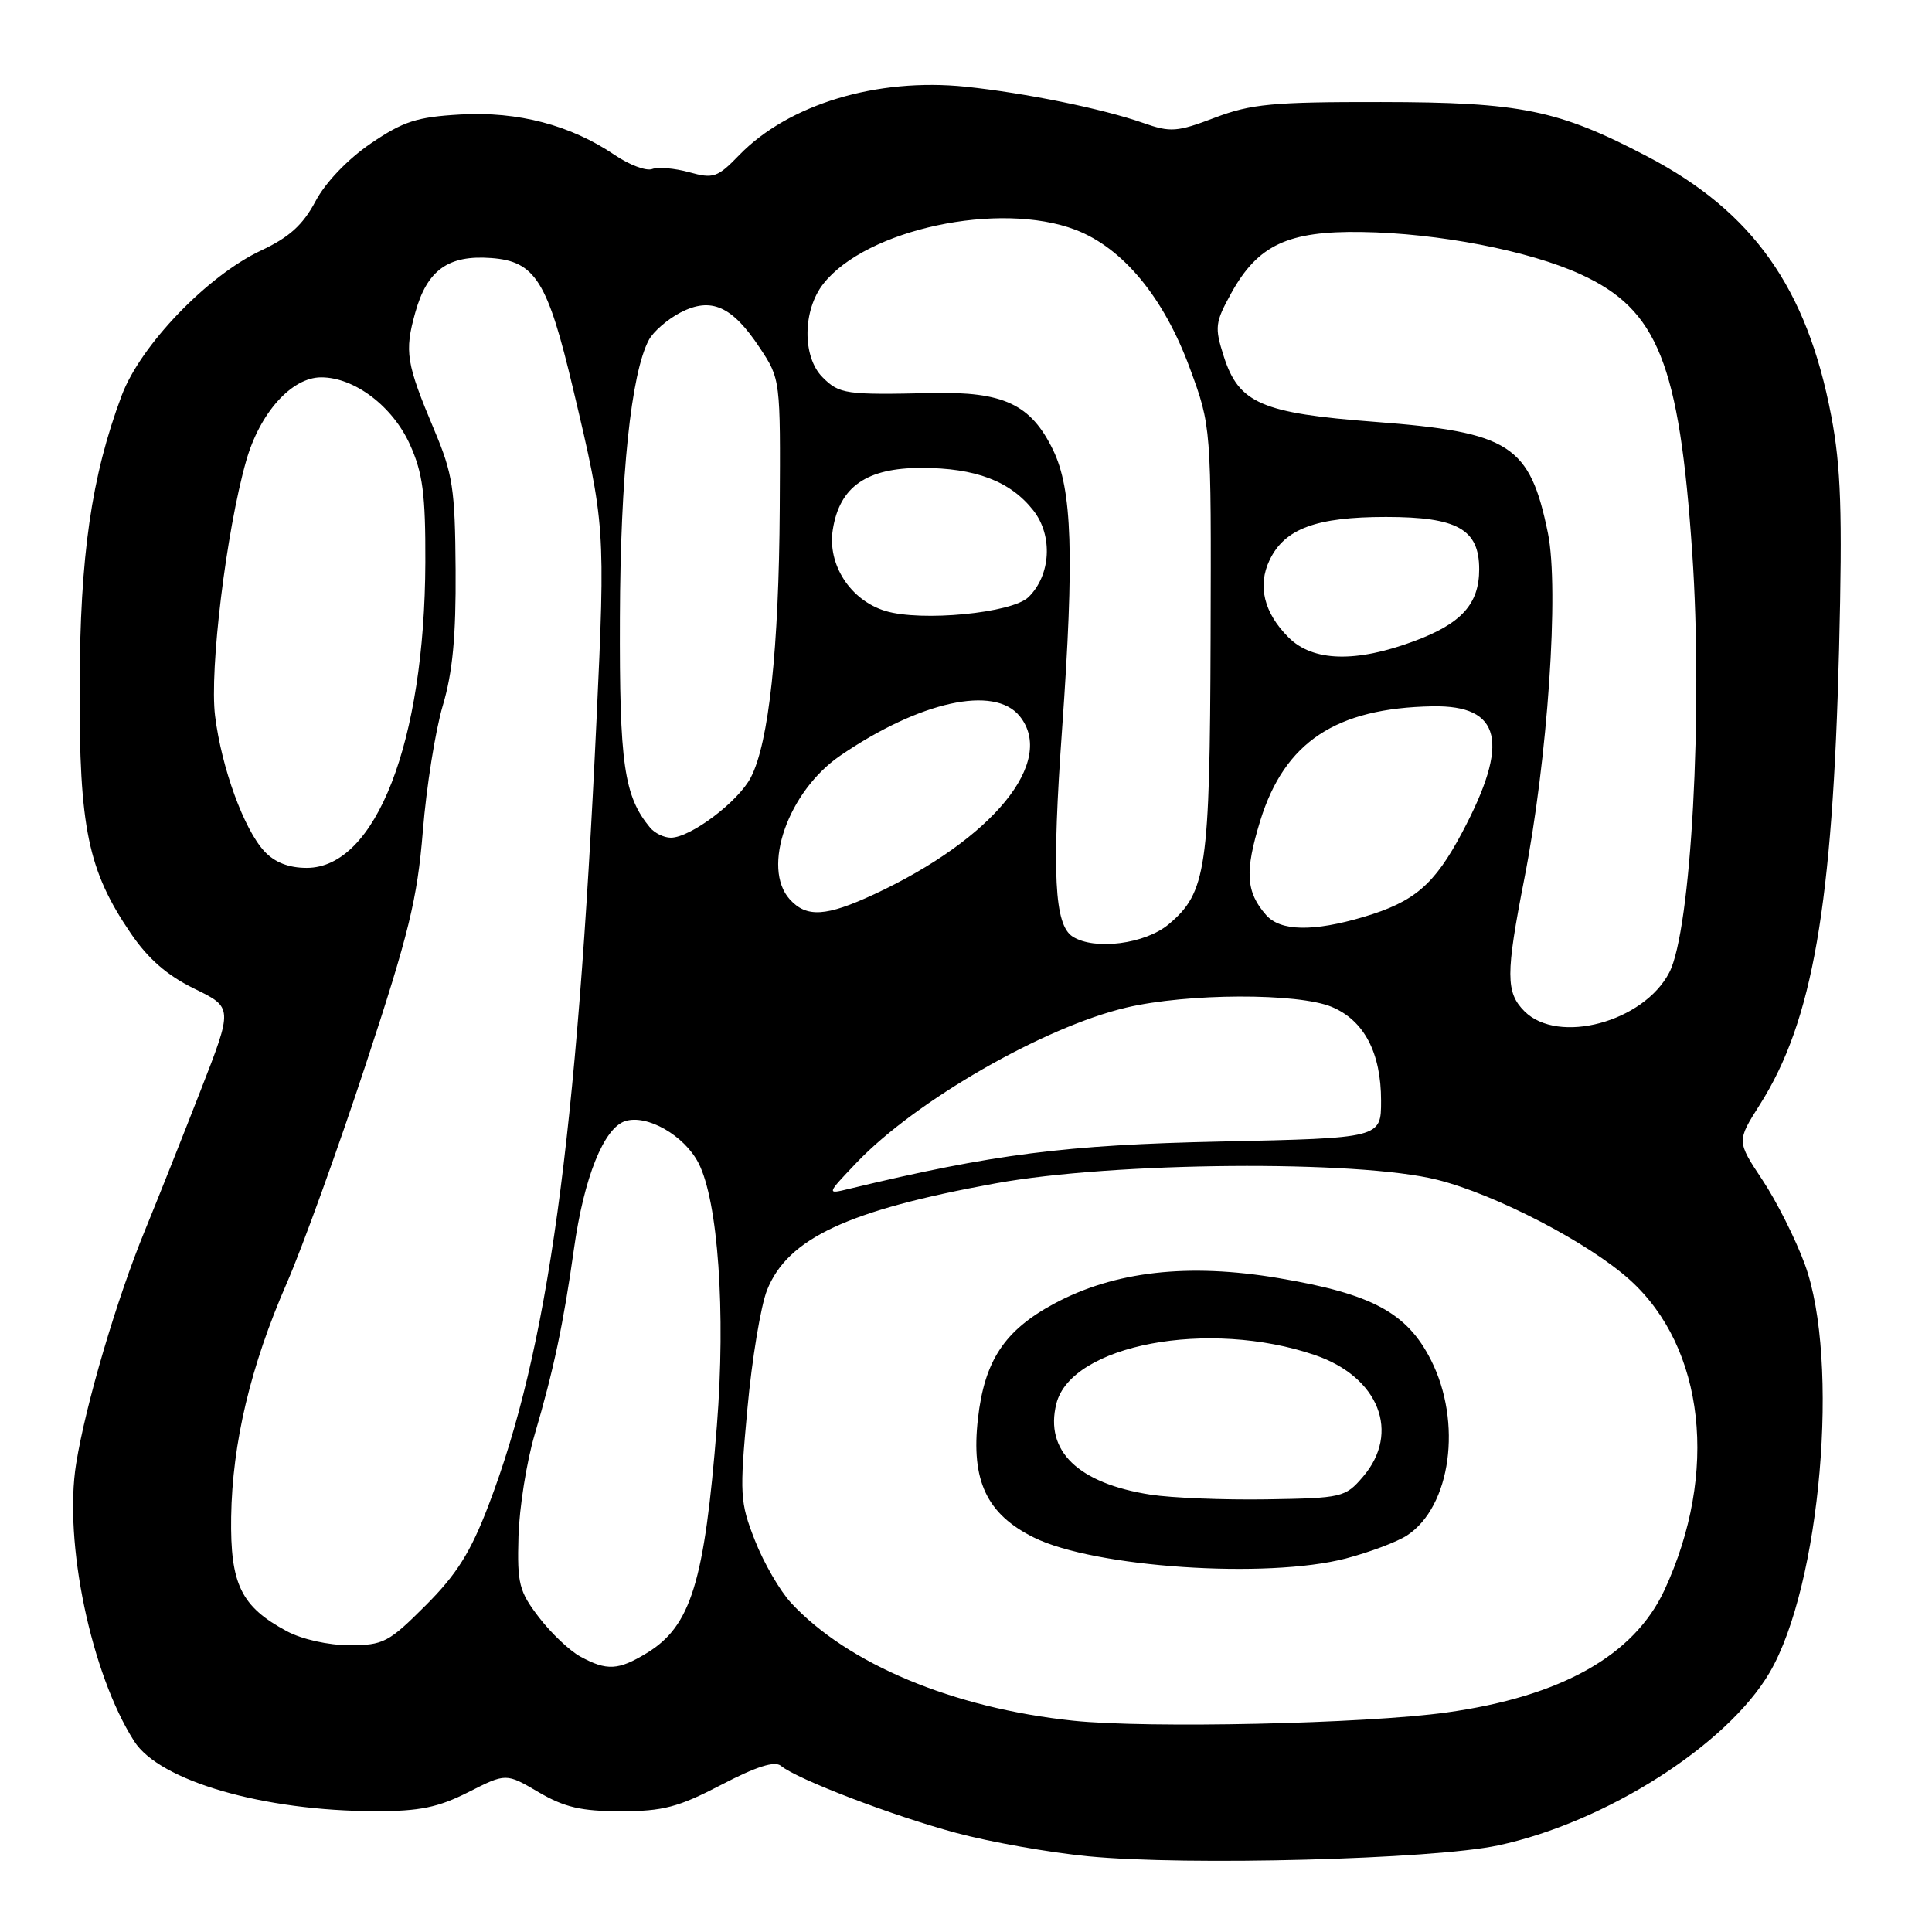 <?xml version="1.0" encoding="UTF-8" standalone="no"?>
<!DOCTYPE svg PUBLIC "-//W3C//DTD SVG 1.1//EN" "http://www.w3.org/Graphics/SVG/1.1/DTD/svg11.dtd" >
<svg xmlns="http://www.w3.org/2000/svg" xmlns:xlink="http://www.w3.org/1999/xlink" version="1.1" viewBox="0 0 256 256">
 <g >
 <path fill="currentColor"
d=" M 198.50 244.53 C 212.74 241.49 228.85 231.23 234.48 221.63 C 241.25 210.08 243.82 180.24 239.14 167.50 C 237.93 164.20 235.41 159.18 233.53 156.35 C 230.12 151.21 230.12 151.21 233.20 146.35 C 240.18 135.34 242.84 120.04 243.69 86.00 C 244.14 67.82 243.94 61.89 242.65 55.11 C 239.43 38.17 232.26 28.05 218.29 20.74 C 206.48 14.55 201.54 13.54 183.00 13.52 C 168.65 13.50 165.78 13.77 160.98 15.59 C 155.96 17.50 155.10 17.56 151.48 16.29 C 146.08 14.40 135.87 12.32 127.98 11.49 C 116.21 10.27 104.49 13.81 97.95 20.55 C 95.07 23.53 94.53 23.71 91.32 22.82 C 89.39 22.29 87.18 22.10 86.41 22.40 C 85.63 22.69 83.40 21.86 81.46 20.54 C 75.61 16.57 68.64 14.74 61.01 15.17 C 55.22 15.50 53.43 16.08 49.10 19.03 C 46.06 21.11 43.12 24.18 41.80 26.68 C 40.14 29.80 38.33 31.44 34.62 33.18 C 27.50 36.51 18.61 45.76 16.12 52.42 C 12.11 63.13 10.60 73.62 10.55 91.00 C 10.49 109.70 11.66 115.34 17.30 123.63 C 19.62 127.05 22.14 129.24 25.74 131.00 C 30.87 133.50 30.87 133.50 26.58 144.50 C 24.22 150.55 20.91 158.88 19.22 163.00 C 15.48 172.09 11.35 186.09 10.09 193.94 C 8.42 204.31 12.07 221.80 17.78 230.72 C 21.14 235.99 34.91 239.98 49.78 239.99 C 55.60 240.00 58.07 239.49 62.06 237.47 C 67.05 234.94 67.05 234.94 71.36 237.47 C 74.79 239.48 77.02 240.00 82.27 240.00 C 87.85 240.00 89.88 239.47 95.57 236.50 C 100.23 234.07 102.66 233.30 103.49 233.99 C 105.62 235.76 118.29 240.61 126.70 242.87 C 131.20 244.08 139.08 245.48 144.20 245.97 C 157.25 247.24 189.91 246.37 198.50 244.53 Z  M 142.18 228.00 C 126.28 226.32 112.35 220.50 104.82 212.39 C 103.35 210.80 101.19 207.08 100.03 204.11 C 98.04 199.04 97.99 198.02 99.03 186.72 C 99.63 180.12 100.81 173.02 101.64 170.94 C 104.38 164.08 112.33 160.37 131.92 156.80 C 147.54 153.95 179.89 153.68 190.42 156.32 C 198.18 158.26 210.53 164.68 215.97 169.60 C 225.90 178.57 227.75 195.16 220.55 210.69 C 216.53 219.36 206.86 224.80 191.69 226.91 C 180.92 228.41 152.08 229.04 142.18 228.00 Z  M 178.32 206.51 C 181.47 205.68 185.13 204.31 186.44 203.45 C 192.26 199.63 193.79 188.46 189.61 180.21 C 186.43 173.94 181.81 171.45 169.44 169.36 C 157.43 167.33 147.64 168.45 139.65 172.76 C 133.10 176.29 130.45 180.29 129.58 188.00 C 128.65 196.19 130.74 200.63 137.00 203.73 C 145.01 207.70 167.84 209.24 178.32 206.51 Z  M 76.91 219.51 C 75.48 218.74 73.01 216.39 71.41 214.30 C 68.78 210.87 68.52 209.84 68.70 203.60 C 68.81 199.80 69.77 193.73 70.84 190.10 C 73.35 181.59 74.66 175.41 76.05 165.50 C 77.38 156.01 80.01 149.45 82.85 148.55 C 85.74 147.63 90.67 150.45 92.55 154.10 C 95.15 159.13 96.18 173.86 94.99 188.92 C 93.35 209.67 91.56 215.47 85.70 219.04 C 81.94 221.33 80.41 221.42 76.91 219.51 Z  M 38.02 216.15 C 31.94 212.89 30.50 209.94 30.63 201.01 C 30.78 191.21 33.20 181.01 38.01 170.00 C 40.05 165.32 44.75 152.33 48.44 141.12 C 54.18 123.70 55.29 119.19 56.03 110.12 C 56.50 104.28 57.69 96.80 58.67 93.50 C 59.98 89.10 60.43 84.29 60.37 75.50 C 60.30 64.78 60.00 62.81 57.55 57.00 C 53.81 48.10 53.57 46.62 55.03 41.40 C 56.60 35.78 59.40 33.77 65.07 34.19 C 70.93 34.62 72.55 37.21 75.95 51.57 C 80.19 69.43 80.23 69.93 79.03 95.64 C 76.43 151.16 72.62 178.82 64.73 199.47 C 62.35 205.69 60.52 208.61 56.41 212.72 C 51.49 217.64 50.80 218.00 46.30 218.00 C 43.51 218.00 40.01 217.22 38.02 216.15 Z  M 113.50 154.06 C 121.30 145.87 138.31 136.08 149.24 133.51 C 157.33 131.60 171.99 131.55 176.47 133.42 C 180.75 135.21 183.00 139.49 183.00 145.85 C 183.00 150.80 183.00 150.80 161.75 151.26 C 141.18 151.70 131.68 152.91 112.50 157.53 C 109.50 158.26 109.50 158.26 113.50 154.06 Z  M 202.00 134.00 C 199.51 131.51 199.51 129.06 201.97 116.50 C 205.08 100.62 206.62 78.08 205.11 70.65 C 202.72 58.95 200.10 57.26 182.21 55.90 C 167.18 54.76 164.15 53.45 162.16 47.23 C 160.92 43.35 161.00 42.74 163.16 38.82 C 166.69 32.45 170.68 30.59 180.42 30.74 C 190.58 30.89 202.62 33.22 209.45 36.35 C 219.66 41.02 222.51 48.13 224.23 73.25 C 225.67 94.27 224.09 123.28 221.19 128.86 C 217.78 135.43 206.46 138.46 202.00 134.00 Z  M 142.14 124.11 C 139.71 122.57 139.36 115.85 140.74 96.50 C 142.36 73.61 142.07 64.85 139.54 59.63 C 136.60 53.57 132.98 51.87 123.50 52.08 C 112.04 52.34 111.22 52.22 109.00 50.00 C 106.29 47.29 106.34 41.11 109.10 37.60 C 114.78 30.37 132.42 26.60 142.51 30.45 C 148.79 32.85 154.21 39.40 157.66 48.79 C 160.50 56.50 160.50 56.50 160.41 84.50 C 160.31 115.16 159.86 118.26 154.86 122.47 C 151.74 125.09 145.05 125.95 142.14 124.11 Z  M 167.77 121.25 C 165.08 118.19 164.92 115.49 166.99 108.75 C 170.22 98.32 177.00 93.82 189.83 93.59 C 198.95 93.43 200.10 98.35 193.74 110.31 C 190.06 117.24 187.42 119.50 180.68 121.50 C 174.01 123.48 169.66 123.40 167.77 121.25 Z  M 104.65 119.17 C 100.87 114.99 104.43 104.85 111.35 100.12 C 121.87 92.93 131.76 90.75 135.11 94.89 C 139.97 100.89 131.57 111.17 115.83 118.50 C 109.46 121.46 106.87 121.62 104.65 119.17 Z  M 35.04 112.81 C 32.33 109.90 29.36 101.77 28.50 94.87 C 27.74 88.77 29.98 70.36 32.61 61.10 C 34.42 54.71 38.64 50.00 42.56 50.00 C 46.97 50.00 52.03 53.83 54.32 58.91 C 56.02 62.68 56.39 65.47 56.36 74.50 C 56.28 98.32 49.80 115.00 40.64 115.00 C 38.26 115.00 36.40 114.27 35.04 112.81 Z  M 86.14 109.67 C 82.68 105.50 82.07 101.25 82.14 81.86 C 82.20 63.05 83.62 49.45 85.98 45.04 C 86.57 43.93 88.46 42.30 90.17 41.41 C 94.23 39.31 97.01 40.55 100.67 46.08 C 103.42 50.23 103.42 50.27 103.32 67.37 C 103.21 85.97 101.88 98.41 99.49 103.01 C 97.83 106.23 91.49 111.00 88.89 111.00 C 87.99 111.00 86.75 110.40 86.14 109.67 Z  M 170.74 84.46 C 167.48 81.21 166.60 77.61 168.23 74.21 C 170.22 70.05 174.40 68.50 183.65 68.50 C 193.11 68.50 196.00 70.12 196.00 75.43 C 196.00 80.01 193.67 82.61 187.45 84.93 C 179.68 87.84 173.95 87.68 170.74 84.46 Z  M 117.31 80.95 C 112.67 79.53 109.61 74.80 110.35 70.18 C 111.25 64.48 114.82 62.00 122.09 62.00 C 129.25 62.00 133.87 63.75 136.92 67.63 C 139.54 70.96 139.25 76.22 136.28 79.12 C 134.11 81.24 122.06 82.40 117.31 80.95 Z  M 152.46 198.05 C 142.86 196.56 138.41 192.27 139.97 186.01 C 141.92 178.17 160.17 174.74 174.25 179.56 C 182.72 182.46 185.62 189.84 180.59 195.69 C 178.26 198.41 177.83 198.51 167.84 198.67 C 162.15 198.76 155.23 198.48 152.46 198.05 Z "/>
</g>
</svg>
